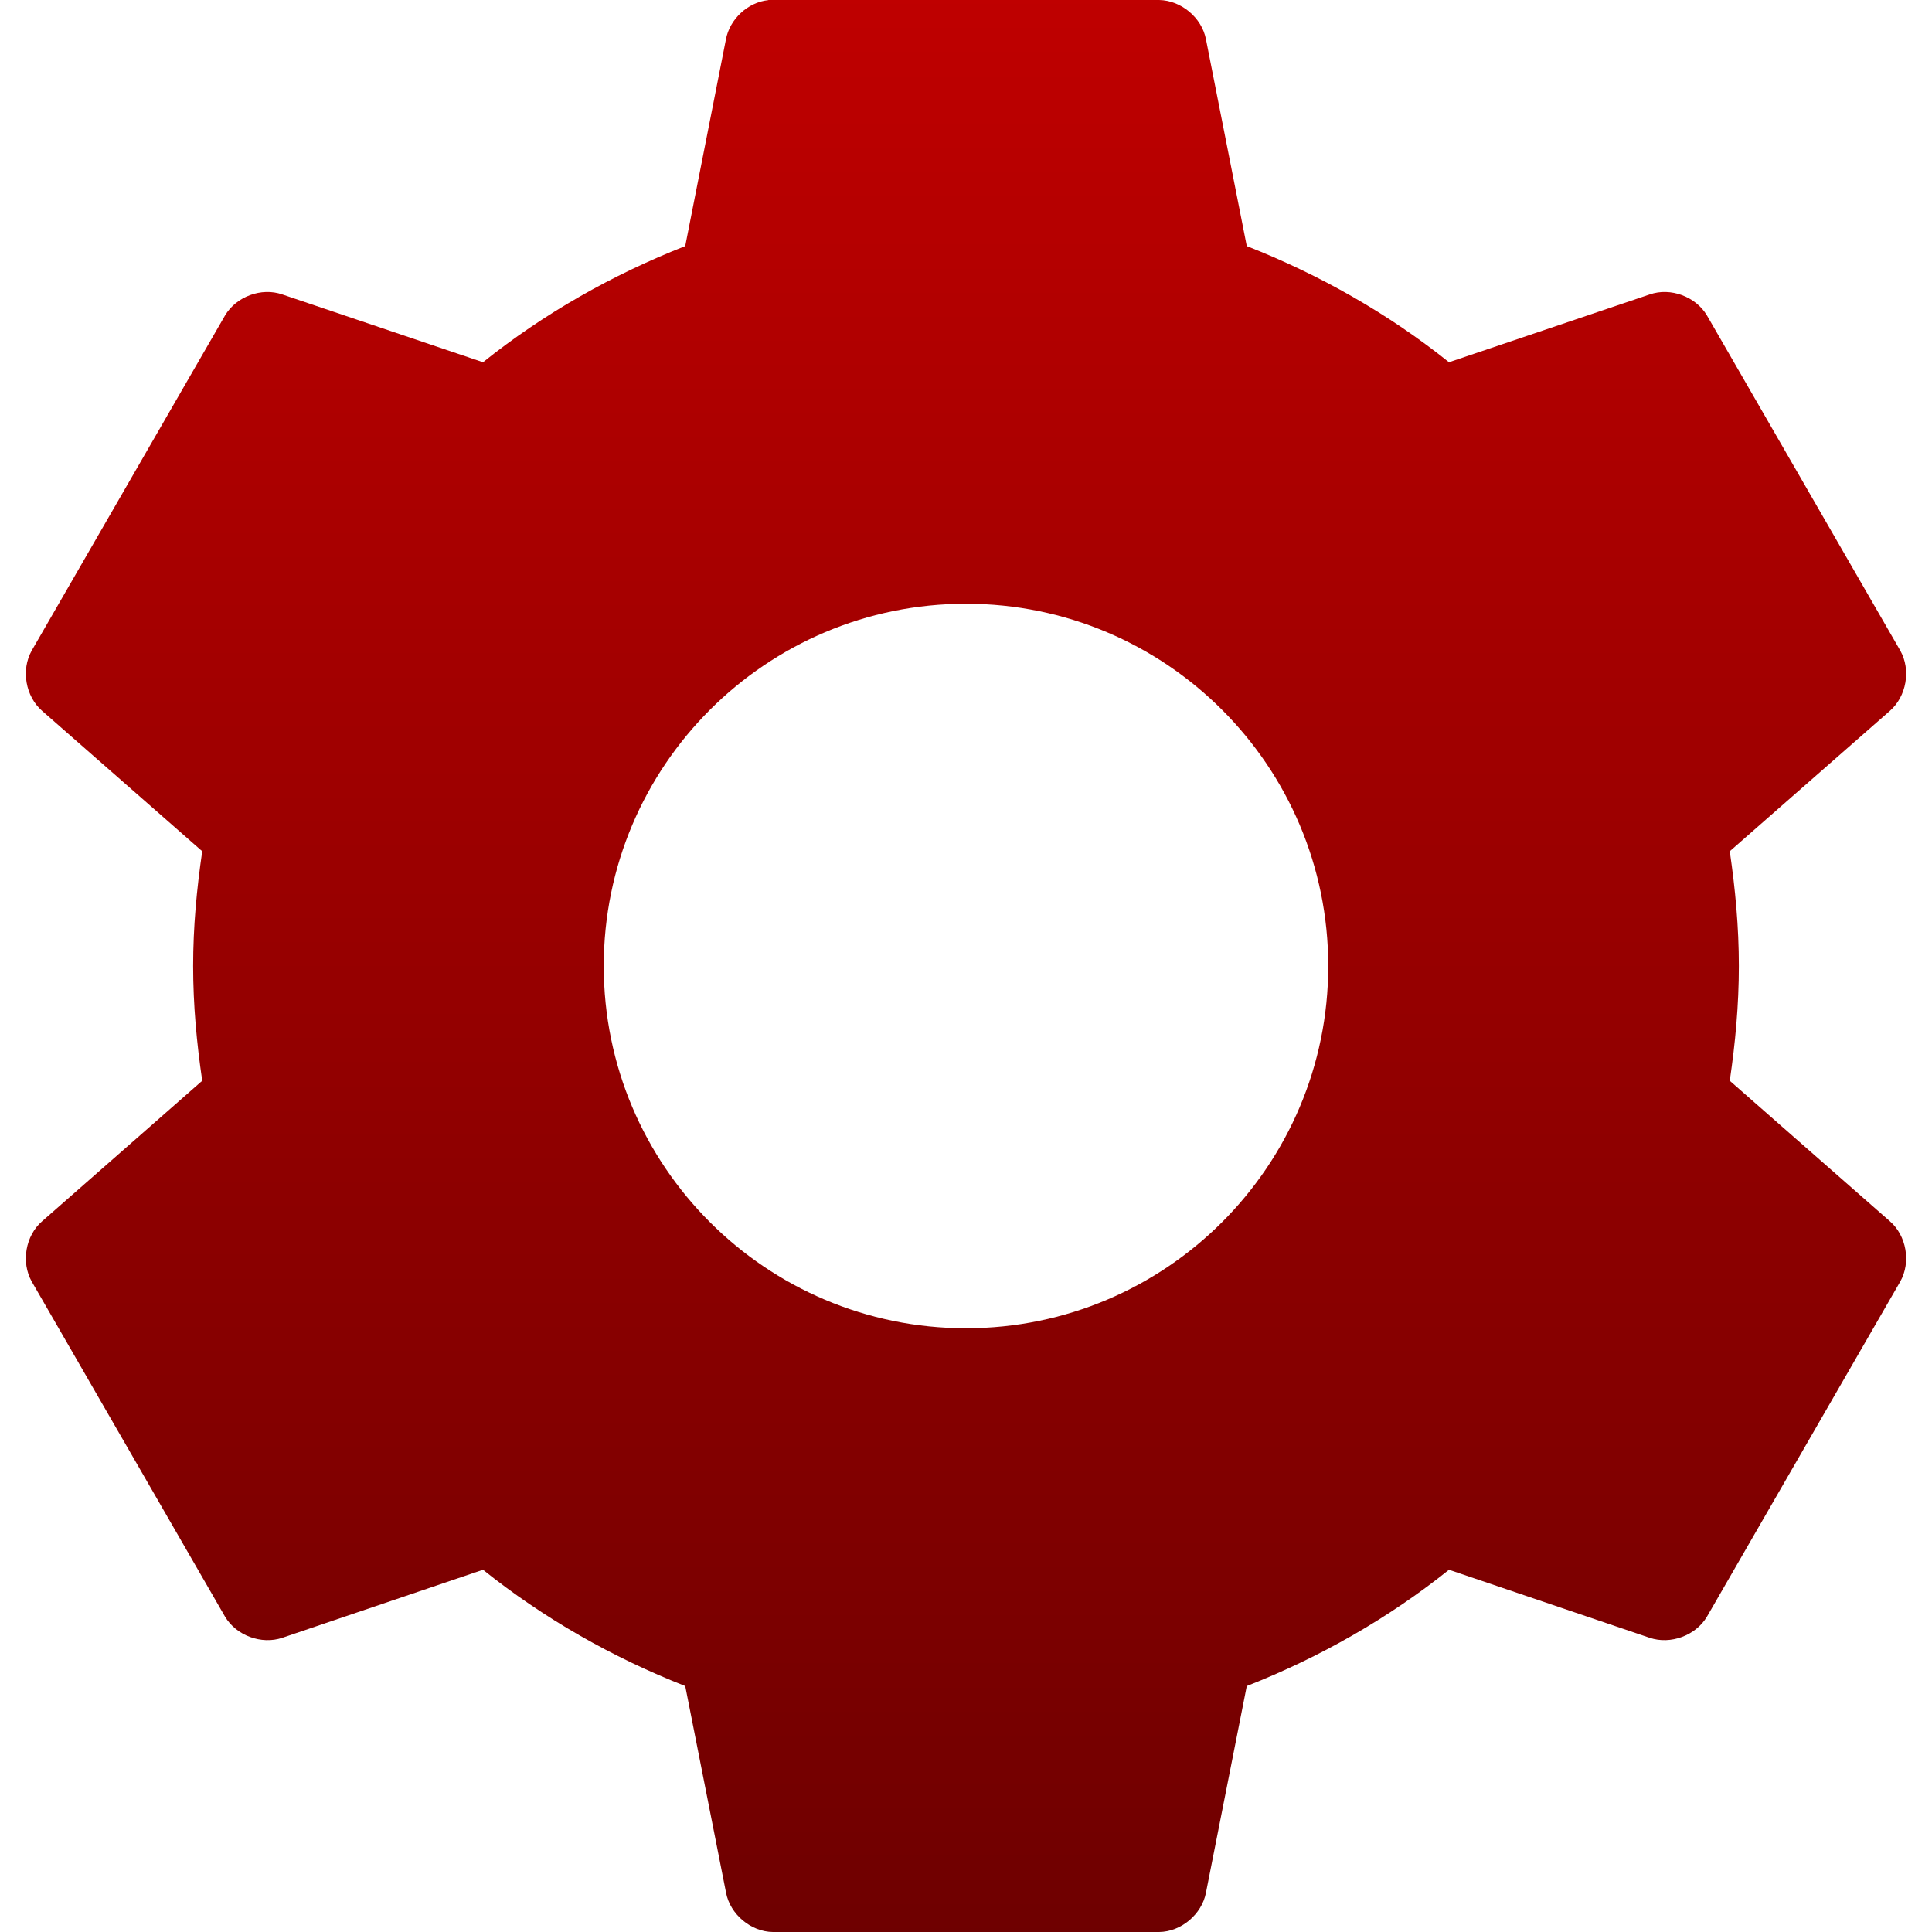 <svg xmlns="http://www.w3.org/2000/svg" xmlns:xlink="http://www.w3.org/1999/xlink" width="64" height="64" viewBox="0 0 64 64" version="1.1"><defs><linearGradient id="linear0" gradientUnits="userSpaceOnUse" x1="0" y1="0" x2="0" y2="1" gradientTransform="matrix(62.289,0,0,64,0.855,0)"><stop offset="0" style="stop-color:#bf0000;stop-opacity:1;"/><stop offset="1" style="stop-color:#6e0000;stop-opacity:1;"/></linearGradient></defs><g id="surface1"><path style=" stroke:none;fill-rule:evenodd;fill:url(#linear0);" d="M 25.449 0.004 C 24.773 0.074 24.172 0.633 24.047 1.305 L 22.699 8.152 C 20.277 9.102 18 10.398 16 12 L 9.352 9.754 C 8.66 9.512 7.824 9.824 7.453 10.453 L 1.051 21.551 C 0.691 22.191 0.844 23.07 1.398 23.551 L 6.699 28.199 C 6.516 29.449 6.398 30.703 6.398 32 C 6.398 33.301 6.516 34.551 6.699 35.801 L 1.398 40.453 C 0.844 40.93 0.691 41.812 1.051 42.453 L 7.453 53.551 C 7.824 54.18 8.66 54.488 9.352 54.254 L 16 52 C 18 53.602 20.277 54.902 22.699 55.852 L 24.051 62.699 C 24.188 63.414 24.871 63.992 25.602 64 L 38.398 64 C 39.129 63.992 39.812 63.414 39.949 62.699 L 41.301 55.852 C 43.723 54.902 46 53.602 48 52 L 54.648 54.254 C 55.34 54.488 56.176 54.18 56.547 53.551 L 62.949 42.453 C 63.309 41.812 63.156 40.93 62.602 40.453 L 57.301 35.801 C 57.484 34.555 57.602 33.301 57.602 32 C 57.602 30.703 57.484 29.449 57.301 28.199 L 62.602 23.551 C 63.156 23.07 63.309 22.191 62.949 21.551 L 56.547 10.453 C 56.176 9.824 55.34 9.512 54.648 9.754 L 48 12 C 46 10.398 43.723 9.102 41.301 8.152 L 39.949 1.301 C 39.812 0.586 39.129 0.012 38.398 0 L 25.602 0 C 25.551 0 25.5 0 25.453 0 Z M 20 32 C 20 25.375 25.375 20 32 20 C 38.625 20 44 25.375 44 32 C 44 38.625 38.625 44 32 44 C 25.375 44 20 38.625 20 32 Z M 20 32 "/></g></svg>
